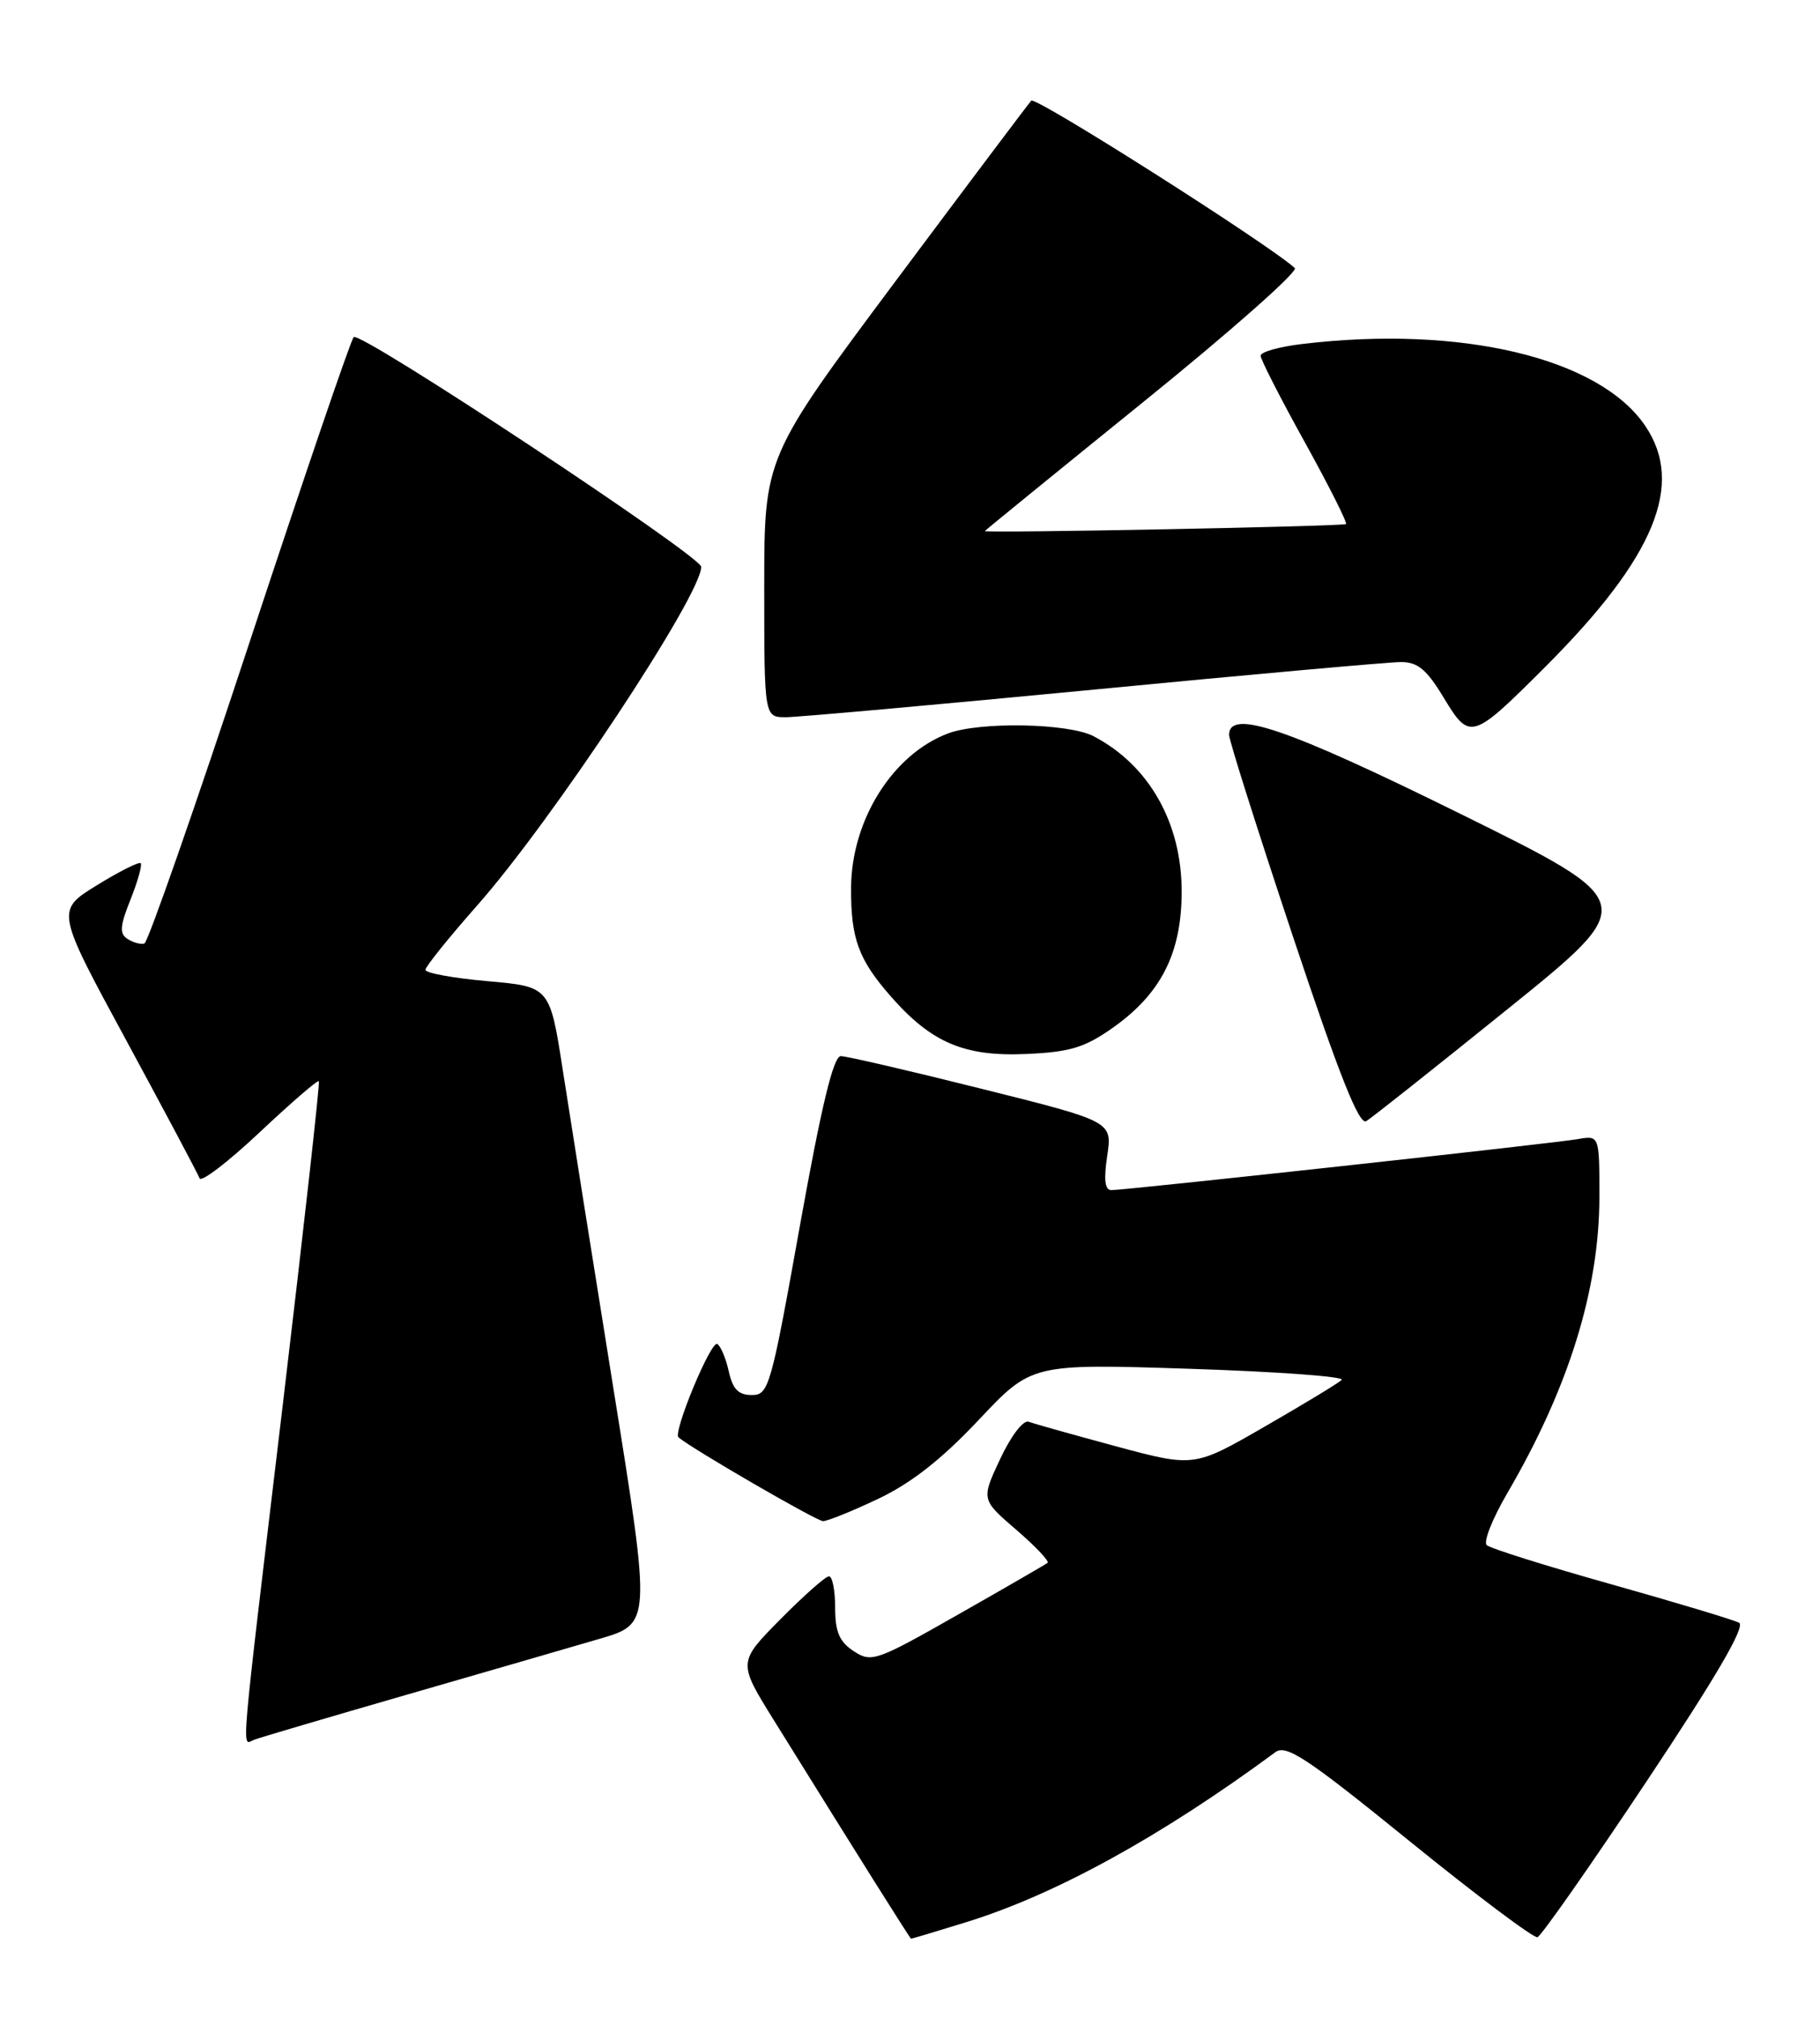 <?xml version="1.0" encoding="UTF-8" standalone="no"?>
<!DOCTYPE svg PUBLIC "-//W3C//DTD SVG 1.1//EN" "http://www.w3.org/Graphics/SVG/1.1/DTD/svg11.dtd" >
<svg xmlns="http://www.w3.org/2000/svg" xmlns:xlink="http://www.w3.org/1999/xlink" version="1.1" viewBox="0 0 231 256">
 <g >
 <path fill="currentColor"
d=" M 122.64 243.88 C 133.95 240.39 147.37 233.01 161.88 222.31 C 163.25 221.30 165.90 223.05 178.89 233.59 C 187.36 240.46 194.67 245.94 195.14 245.79 C 195.62 245.63 201.85 236.74 208.98 226.03 C 217.81 212.78 221.57 206.34 220.73 205.89 C 220.05 205.53 212.75 203.33 204.50 201.01 C 196.25 198.69 189.14 196.46 188.70 196.04 C 188.25 195.63 189.44 192.64 191.34 189.40 C 199.12 176.07 203.00 163.58 203.00 151.81 C 203.00 144.05 203.00 144.05 200.25 144.53 C 197.20 145.07 142.90 151.00 141.05 151.00 C 140.23 151.00 140.08 149.68 140.53 146.65 C 141.18 142.29 141.18 142.29 124.61 138.15 C 115.50 135.87 107.44 134.00 106.72 134.00 C 105.78 134.00 104.27 140.25 101.53 155.50 C 97.85 176.02 97.58 177.00 95.42 177.00 C 93.72 177.00 93.00 176.25 92.50 174.01 C 92.14 172.37 91.48 170.80 91.04 170.52 C 90.25 170.03 85.37 181.77 86.12 182.38 C 88.10 183.99 103.66 193.00 104.46 193.00 C 105.03 193.00 108.20 191.72 111.50 190.15 C 115.67 188.17 119.55 185.12 124.22 180.16 C 130.94 173.02 130.94 173.02 151.01 173.67 C 162.05 174.03 170.72 174.66 170.29 175.08 C 169.86 175.50 165.46 178.16 160.53 181.00 C 151.56 186.17 151.56 186.17 141.66 183.51 C 136.22 182.04 131.23 180.64 130.57 180.39 C 129.89 180.13 128.34 182.14 126.95 185.10 C 124.53 190.26 124.53 190.26 128.98 194.09 C 131.42 196.19 133.21 198.08 132.96 198.29 C 132.71 198.49 127.60 201.45 121.61 204.85 C 111.22 210.76 110.61 210.98 108.36 209.50 C 106.53 208.30 106.00 207.05 106.00 203.98 C 106.00 201.79 105.65 200.00 105.22 200.00 C 104.78 200.00 102.01 202.46 99.04 205.46 C 93.66 210.91 93.66 210.91 98.19 218.21 C 109.75 236.81 115.51 245.97 115.64 245.98 C 115.72 245.99 118.87 245.05 122.64 243.88 Z  M 51.50 215.06 C 61.40 212.20 72.46 209.00 76.07 207.94 C 82.65 206.02 82.65 206.02 77.87 176.26 C 75.24 159.89 72.35 141.71 71.44 135.84 C 69.79 125.19 69.79 125.19 61.90 124.49 C 57.55 124.11 54.00 123.46 54.00 123.05 C 54.00 122.64 56.95 118.98 60.55 114.90 C 70.07 104.14 89.00 75.53 89.00 71.92 C 89.00 70.56 45.67 41.92 44.89 42.77 C 44.51 43.17 38.57 60.59 31.68 81.47 C 24.79 102.36 18.78 119.56 18.33 119.71 C 17.87 119.85 16.91 119.60 16.20 119.14 C 15.14 118.47 15.21 117.51 16.57 114.12 C 17.49 111.81 18.07 109.74 17.86 109.52 C 17.64 109.31 15.13 110.57 12.28 112.33 C 7.09 115.53 7.09 115.53 16.03 132.01 C 20.94 141.08 25.13 148.95 25.33 149.50 C 25.53 150.05 28.95 147.43 32.94 143.68 C 36.93 139.93 40.31 137.00 40.47 137.18 C 40.62 137.36 38.57 155.72 35.92 178.00 C 30.36 224.63 30.64 221.35 32.25 220.74 C 32.94 220.47 41.60 217.92 51.50 215.06 Z  M 191.39 128.00 C 208.13 114.50 208.13 114.50 185.34 103.25 C 163.32 92.38 156.00 89.89 156.00 93.25 C 156.00 93.94 159.64 105.41 164.08 118.75 C 169.97 136.42 172.51 142.80 173.41 142.25 C 174.09 141.84 182.18 135.43 191.39 128.00 Z  M 141.20 130.43 C 147.34 126.11 149.96 120.97 149.98 113.20 C 150.01 104.44 145.86 97.10 138.80 93.41 C 135.61 91.75 124.36 91.54 120.32 93.06 C 113.28 95.72 108.06 104.06 108.02 112.68 C 107.99 119.10 108.97 121.76 113.08 126.44 C 118.22 132.30 122.39 134.07 130.21 133.73 C 135.78 133.49 137.64 132.93 141.20 130.43 Z  M 196.19 84.55 C 210.02 70.72 213.86 61.44 208.81 54.02 C 202.96 45.40 185.41 41.23 165.25 43.65 C 162.36 43.99 160.00 44.66 160.00 45.13 C 160.00 45.60 162.51 50.52 165.59 56.07 C 168.66 61.62 171.02 66.31 170.84 66.49 C 170.54 66.79 125.00 67.67 125.00 67.38 C 125.00 67.32 134.04 59.96 145.09 51.02 C 156.14 42.09 164.80 34.44 164.34 34.01 C 161.03 30.99 131.43 12.19 130.89 12.77 C 130.53 13.17 122.75 23.51 113.61 35.75 C 97.00 58.01 97.00 58.01 97.00 74.50 C 97.00 91.00 97.00 91.00 99.75 91.00 C 101.26 90.99 118.84 89.42 138.81 87.50 C 158.78 85.57 176.34 84.00 177.82 84.00 C 179.95 84.00 181.09 84.95 183.25 88.54 C 186.56 94.00 186.82 93.92 196.19 84.55 Z "/>
</g>
</svg>